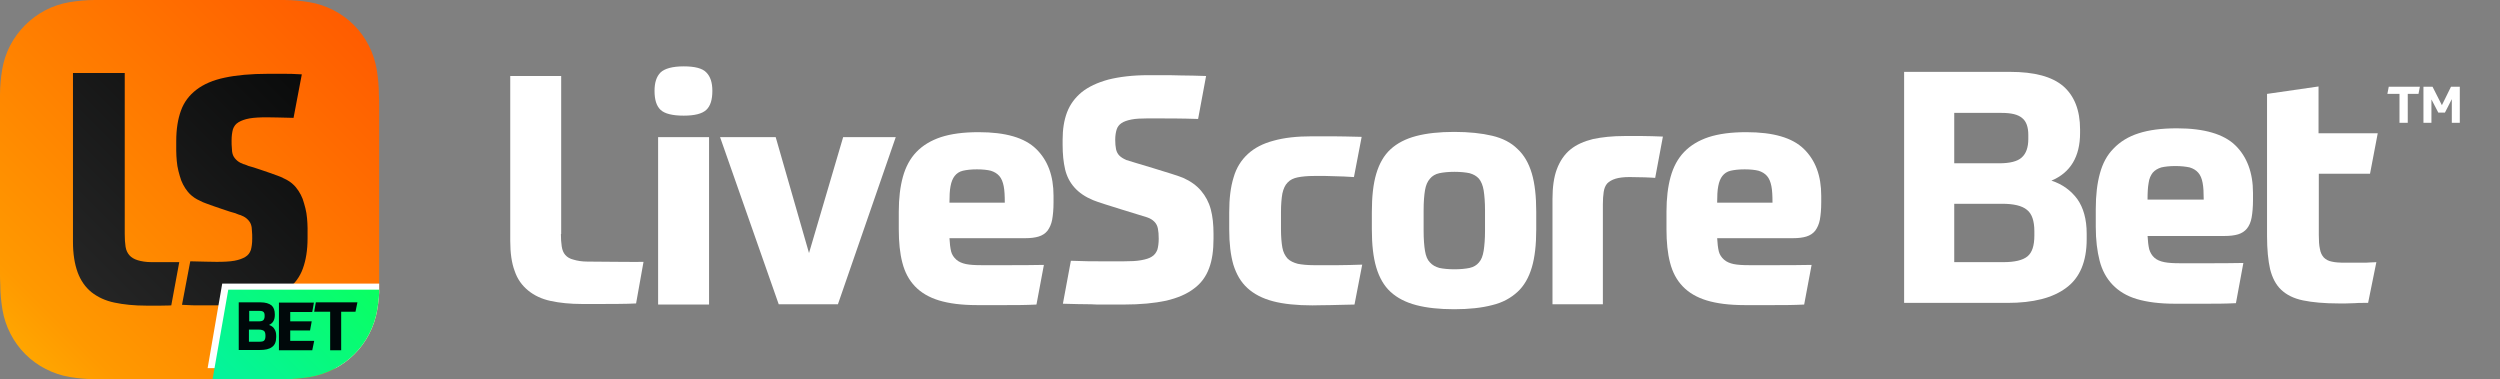 <?xml version="1.0" encoding="utf-8"?>
<!-- Generator: Adobe Illustrator 24.1.3, SVG Export Plug-In . SVG Version: 6.00 Build 0)  -->
<svg version="1.1" id="Layer_1" xmlns="http://www.w3.org/2000/svg" xmlns:xlink="http://www.w3.org/1999/xlink" x="0px" y="0px" width="100%" height="100%"
	 viewBox="0 0 907.9 137.7" style="enable-background:new 0 0 907.9 137.7;" xml:space="preserve">
<rect x="0" y="0" width="907.9" height="137.7" fill="#808080" stroke="none"/>
<style type="text/css">
	.st0{clip-path:url(#SVGID_2_);}
	.st1{fill:url(#SVGID_3_);}
	.st2{fill:url(#SVGID_4_);}
	.st3{fill:url(#SVGID_5_);}
	.st4{fill:#FFFFFF;}
	.st5{fill:url(#SVGID_6_);}
	.st6{fill:#00080A;}
	
</style>
<g id="Artwork_3_1_">
	<g class="logoLs">
		<defs>
			<path id="SVGID_1_" d="M137.7,43.6c0-1.7,0-3.3,0-5c0-1.4,0-2.8-0.1-4.2c0-3.1-0.3-6.1-0.8-9.2c-0.5-3-1.5-6-2.9-8.7
				c-2.8-5.5-7.3-10-12.8-12.8c-2.7-1.4-5.7-2.4-8.7-2.9c-3-0.5-6.1-0.8-9.2-0.8c-1.4,0-2.8-0.1-4.2-0.1c-1.7,0-3.3,0-5,0H43.6
				c-1.7,0-3.3,0-5,0c-1.4,0-2.8,0-4.2,0.1c-3.1,0-6.1,0.3-9.2,0.8c-3,0.5-6,1.5-8.7,2.9C11,6.6,6.6,11,3.7,16.5
				c-1.4,2.7-2.4,5.7-2.9,8.7c-0.5,3-0.8,6.1-0.8,9.2C0,35.8,0,37.2,0,38.6c0,1.7,0,3.3,0,5v50.5c0,1.7,0,3.3,0,5
				c0,1.4,0,2.8,0.1,4.2c0,3.1,0.3,6.1,0.8,9.2c0.5,3,1.5,6,2.9,8.7c2.8,5.5,7.3,10,12.8,12.8c2.7,1.4,5.7,2.4,8.7,2.9
				c3,0.5,6.1,0.8,9.2,0.8c1.4,0,2.8,0.1,4.2,0.1c1.7,0,3.3,0,5,0h50.5c1.7,0,3.3,0,5,0c1.4,0,2.8,0,4.2-0.1c3.1,0,6.1-0.3,9.2-0.8
				c3-0.5,6-1.5,8.7-2.9c5.5-2.8,10-7.3,12.8-12.8c1.4-2.7,2.4-5.7,2.9-8.7c0.5-3,0.8-6.1,0.8-9.2c0-1.4,0.1-2.8,0.1-4.2
				c0-1.7,0-3.3,0-5L137.7,43.6L137.7,43.6z"/>
		</defs>
		<clipPath id="SVGID_2_">
			<use xlink:href="#SVGID_1_"  style="overflow:visible;"/>
		</clipPath>
		<g class="st0">
			
				<linearGradient id="SVGID_3_" gradientUnits="userSpaceOnUse" x1="-8.127266e-06" y1="137.708" x2="137.707" y2="1.713575e-03">
				<stop  offset="1.241987e-03" style="stop-color:#FFAF00"/>
				<stop  offset="0.155" style="stop-color:#FF9900"/>
				<stop  offset="1" style="stop-color:#FF5700"/>
			</linearGradient>
			<polygon class="st1" points="137.7,0 0,0 0,137.7 137.7,137.7 137.7,137.7 			"/>
			<linearGradient id="SVGID_4_" gradientUnits="userSpaceOnUse" x1="100.336" y1="12.713" x2="11.004" y2="102.046">
				<stop  offset="0" style="stop-color:#090A0A"/>
				<stop  offset="1" style="stop-color:#282828"/>
			</linearGradient>
			<path class="st2" d="M45.3,85c0,1.7,0.1,3.3,0.3,4.6c0.2,1.3,0.7,2.3,1.4,3.1c0.7,0.8,1.7,1.4,3,1.8c1.3,0.4,3,0.7,5.1,0.7
				c1.8,0,9.3,0,10,0l-2.9,15.7c0,0-1.6,0.1-3.8,0.1c-2.2,0-2.9,0-5.2,0c-4.4,0-8.3-0.4-11.6-1.1c-3.4-0.7-6.1-2-8.4-3.8
				c-2.2-1.8-3.9-4.2-5-7.2c-1.1-3-1.7-6.7-1.7-11.1V26.5h18.8V85z"/>
			<linearGradient id="SVGID_5_" gradientUnits="userSpaceOnUse" x1="122.183" y1="34.561" x2="32.851" y2="123.893">
				<stop  offset="0" style="stop-color:#090A0A"/>
				<stop  offset="1" style="stop-color:#282828"/>
			</linearGradient>
			<path class="st3" d="M111.7,82.9c0-1.2-0.1-2.5-0.2-3.7c-0.1-1.2-0.3-2.4-0.6-3.6c-0.3-1.1-0.6-2.3-1-3.4c-0.4-1-0.9-2-1.5-2.9
				c-0.1-0.1-0.2-0.3-0.3-0.4h0c-0.4-0.6-0.8-1.1-1.3-1.6c-0.5-0.5-1.1-1-1.7-1.4c-0.6-0.4-1.3-0.8-2-1.1c-0.7-0.4-1.5-0.7-2.3-1
				c-0.3-0.1-5.2-1.9-5.7-2c-0.5-0.2-1-0.3-1.5-0.5c-0.5-0.2-1-0.3-1.5-0.5c-0.5-0.1-0.9-0.3-1.4-0.4c-0.4-0.1-0.7-0.2-1.1-0.4
				c-0.3-0.1-0.5-0.2-0.8-0.3c-0.1,0-0.3-0.1-0.4-0.1c-0.8-0.3-1.6-0.7-2.2-1.2c-0.7-0.6-1.3-1.3-1.6-2.1c-0.3-0.8-0.4-1.7-0.4-2.5
				c-0.1-0.9-0.1-1.7-0.1-2.6h0c0-0.1,0-0.2,0-0.2c0-1.7,0.2-3,0.5-4.1c0.4-1.1,1-1.9,2-2.5c1-0.6,2.3-1.1,4-1.4
				c1.7-0.3,3.8-0.4,6.4-0.4c3.7,0,3.3,0.1,9.6,0.2l3-15.8c-3.3-0.2-4.6-0.2-6.6-0.2c-2,0-3.9,0-5.7,0c-6.2,0-11.5,0.5-15.7,1.4
				c-4.3,0.9-7.7,2.4-10.3,4.4c-2.6,2-4.5,4.5-5.6,7.6c-1.1,3-1.7,6.7-1.7,10.9V51c0,0.5,0,1,0,1.5c0,0.4,0,0.8,0,1.3
				c0,0.3,0,0.7,0,1c0,1.2,0.1,2.5,0.2,3.7c0.1,1.2,0.3,2.4,0.6,3.6c0.3,1.1,0.6,2.3,1,3.4c0.4,1,0.9,2,1.5,2.9
				c0.1,0.1,0.2,0.3,0.3,0.4h0c0.4,0.6,0.8,1.1,1.3,1.6c0.5,0.5,1.1,1,1.7,1.4c0.6,0.4,1.3,0.8,2,1.1c0.7,0.4,1.5,0.7,2.3,1
				c0.3,0.1,5.2,1.9,5.7,2c0.5,0.2,1,0.3,1.5,0.5c0.5,0.2,1,0.3,1.5,0.5c0.5,0.1,0.9,0.3,1.4,0.4c0.4,0.1,0.7,0.2,1.1,0.4
				c0.3,0.1,0.5,0.2,0.8,0.3c0.1,0,0.3,0.1,0.4,0.1c0.8,0.3,1.6,0.7,2.2,1.2c0.7,0.6,1.3,1.3,1.6,2.1c0.3,0.8,0.4,1.7,0.4,2.5
				c0.1,0.9,0.1,1.7,0.1,2.6h0c0,0.1,0,0.2,0,0.2c0,1.7-0.2,3-0.5,4.1c-0.4,1.1-1,1.9-2,2.5c-1,0.6-2.3,1.1-4,1.4
				c-1.7,0.3-3.8,0.4-6.4,0.4c-3.7,0-3.3-0.1-9.6-0.2l-3,15.8c3.3,0.2,4.6,0.2,6.6,0.2c2,0,3.9,0,5.7,0c6.2,0,11.5-0.5,15.7-1.4
				c4.3-0.9,7.7-2.4,10.3-4.4c2.6-2,4.5-4.5,5.6-7.6c1.1-3,1.7-6.7,1.7-10.9v-0.1c0-0.5,0-1,0-1.5c0-0.4,0-0.8,0-1.3
				C111.7,83.6,111.7,83.3,111.7,82.9z"/>
			<polygon class="st4" points="137.7,103 80.7,103 75.4,133.7 137.7,133.7 			"/>
			<linearGradient id="SVGID_6_" gradientUnits="userSpaceOnUse" x1="85.627" y1="146.119" x2="132.138" y2="99.608">
				<stop  offset="0" style="stop-color:#04F39E"/>
				<stop  offset="1" style="stop-color:#0AFF61"/>
			</linearGradient>
			<polygon class="st5" points="137.7,105.2 82.9,105.2 77.2,137.7 137.7,137.7 			"/>
			<g>
				<path class="st6" d="M86.7,109.8h7.9c1.8,0,3.1,0.4,4,1.1c0.8,0.7,1.2,1.8,1.2,3.2v0.3c0,1.8-0.7,3-2.1,3.6
					c0.8,0.3,1.5,0.7,1.9,1.4c0.5,0.7,0.7,1.5,0.7,2.6v0.4c0,1.7-0.5,2.9-1.5,3.6c-1,0.8-2.5,1.1-4.4,1.1h-7.7V109.8z M90.5,112.9
					v3.8h3.4c0.8,0,1.3-0.1,1.7-0.4c0.3-0.3,0.5-0.8,0.5-1.4v-0.3c0-0.6-0.1-1-0.4-1.3c-0.3-0.3-0.8-0.4-1.5-0.4H90.5z M90.5,124.1
					h3.6c0.9,0,1.5-0.1,1.8-0.4c0.3-0.3,0.5-0.8,0.5-1.6v-0.3c0-0.8-0.2-1.3-0.5-1.6c-0.4-0.3-1-0.5-1.9-0.5h-3.6V124.1z"/>
				<path class="st6" d="M112.6,120h-7.2v3.8h8.7l-0.7,3.4h-12.1v-17.3H114l-0.6,3.4h-8v3.4h7.8L112.6,120z"/>
				<path class="st6" d="M129.8,109.8l-0.7,3.4h-5.2v14h-4v-14h-5.8l0.6-3.4H129.8z"/>
			</g>
		</g>
	</g>
	<g  class="logoLetters">
		<path class="st4" d="M691.5,26.1H730c8.8,0,15.2,1.7,19.3,5.2c4,3.5,6.1,8.7,6.1,15.7v1.3c0,8.6-3.5,14.4-10.4,17.3
			c4,1.3,7.1,3.6,9.4,6.7c2.2,3.1,3.4,7.3,3.4,12.5v2.1c0,8.1-2.5,14-7.4,17.6c-4.9,3.7-12,5.5-21.4,5.5h-37.5V26.1z M709.7,41v18.3
			h16.4c3.8,0,6.6-0.7,8.1-2.1c1.6-1.4,2.4-3.7,2.4-6.7V49c0-2.8-0.7-4.9-2.2-6.1c-1.5-1.3-3.9-1.9-7.5-1.9H709.7z M709.7,95.2h17.8
			c4.2,0,7.1-0.7,8.8-2.1c1.7-1.4,2.5-3.9,2.5-7.6V84c0-3.8-0.9-6.4-2.7-7.8c-1.8-1.5-4.8-2.2-9.1-2.2h-17.3V95.2z"/>
		<path class="st4" d="M779.9,85.5c0.1,2,0.3,3.7,0.6,5c0.4,1.3,1,2.3,1.9,3.1c0.9,0.8,2.1,1.3,3.6,1.6c1.5,0.3,3.4,0.4,5.7,0.4
			h10.4c3.7,0,7.9,0,12.6-0.1l-2.7,14.6c-3.9,0.2-7.6,0.2-11,0.2h-11.1c-5.6,0-10.2-0.6-13.9-1.7c-3.7-1.1-6.6-2.9-8.8-5.2
			c-2.2-2.3-3.8-5.2-4.7-8.7c-0.9-3.5-1.4-7.6-1.4-12.3v-6.5c0-5,0.5-9.3,1.5-12.9c1-3.7,2.6-6.7,5-9.1c2.3-2.4,5.3-4.3,9.1-5.5
			c3.7-1.2,8.3-1.8,13.9-1.8c9.9,0,17,2.1,21.2,6.2c4.2,4.1,6.4,9.9,6.4,17.3v2.5c0,2.6-0.2,4.7-0.5,6.4c-0.3,1.7-0.9,3-1.7,4
			c-0.8,1-1.9,1.7-3.2,2.1c-1.3,0.4-3,0.6-5,0.6H779.9z M790,60.3c-2.1,0-3.8,0.2-5.1,0.5c-1.3,0.4-2.3,1-3.1,1.9
			c-0.7,0.9-1.3,2.1-1.5,3.7c-0.3,1.6-0.4,3.6-0.4,6.1h20.4c0-2.5-0.1-4.6-0.4-6.1c-0.3-1.6-0.8-2.8-1.6-3.7
			c-0.8-0.9-1.8-1.5-3.1-1.9C793.8,60.5,792.1,60.3,790,60.3"/>
		<path class="st4" d="M842.1,63.1v22.3c0,2,0.1,3.7,0.4,5c0.2,1.3,0.7,2.3,1.4,3.1c0.7,0.7,1.7,1.3,2.9,1.5
			c1.2,0.3,2.8,0.4,4.9,0.4h2.6h3.4c1.1,0,2.2,0,3.2-0.1c1,0,1.7-0.1,2.1-0.1L860,110h-1.9c-0.9,0-1.9,0-3,0.1
			c-1.1,0-2.2,0.1-3.2,0.1h-2.5c-5.3,0-9.6-0.4-13-1.1c-3.4-0.7-6-2-8-3.9c-1.9-1.8-3.2-4.3-4-7.5c-0.7-3.1-1.1-7.1-1.1-11.9V34.1
			l18.7-2.7v17h21.5l-2.8,14.7H842.1z"/>
		<path class="st4" d="M258.7,33c0,3.2-0.7,5.5-2.2,6.9c-1.5,1.4-4.2,2.1-8.2,2.1c-4.1,0-6.9-0.7-8.4-2.1c-1.5-1.4-2.2-3.7-2.2-6.9
			c0-3,0.7-5.2,2.2-6.7c1.5-1.4,4.3-2.2,8.4-2.2c4,0,6.8,0.7,8.2,2.2C258,27.8,258.7,30,258.7,33 M239,49.8h18.5v60.8H239V49.8z"/>
		<polygon class="st4" points="281.7,49.8 293.8,91.9 306.2,49.8 325.3,49.8 304.3,110.5 282.8,110.5 261.5,49.8 		"/>
		<path class="st4" d="M344.8,86.4c0.1,2,0.3,3.6,0.6,4.9c0.3,1.2,1,2.2,1.9,3c0.9,0.8,2.1,1.3,3.5,1.6c1.5,0.3,3.3,0.4,5.6,0.4
			h10.3c3.7,0,7.8,0,12.4-0.1l-2.7,14.4c-3.9,0.2-7.5,0.2-10.8,0.2h-10.9c-5.5,0-10.1-0.6-13.7-1.7c-3.6-1.1-6.5-2.8-8.7-5.1
			c-2.2-2.3-3.7-5.1-4.6-8.6c-0.9-3.4-1.3-7.5-1.3-12.1v-6.4c0-4.9,0.5-9.1,1.5-12.7c1-3.6,2.6-6.6,4.9-9c2.3-2.4,5.3-4.2,8.9-5.4
			c3.7-1.2,8.2-1.8,13.7-1.8c9.8,0,16.7,2,20.9,6.1c4.2,4.1,6.3,9.7,6.3,17v2.4c0,2.6-0.2,4.6-0.5,6.3c-0.3,1.6-0.9,2.9-1.7,4
			c-0.8,1-1.9,1.7-3.2,2.1c-1.3,0.4-2.9,0.6-4.9,0.6H344.8z M354.8,61.5c-2.1,0-3.8,0.2-5.1,0.5c-1.3,0.3-2.3,1-3,1.9
			c-0.7,0.9-1.2,2.1-1.5,3.7c-0.3,1.5-0.4,3.6-0.4,6h20.1c0-2.5-0.1-4.5-0.4-6c-0.3-1.5-0.8-2.8-1.6-3.7c-0.8-0.9-1.8-1.5-3.1-1.9
			C358.6,61.7,356.9,61.5,354.8,61.5"/>
		<path class="st4" d="M429.7,64.6c2.7,1.2,4.9,2.8,6.5,4.7c1.6,1.9,2.8,4.1,3.5,6.7c0.7,2.6,1,5.6,1,9v1.7c0,4.2-0.5,7.8-1.6,10.7
			c-1.1,3-2.9,5.5-5.5,7.4c-2.6,2-5.9,3.4-10.1,4.4c-4.2,0.9-9.3,1.4-15.5,1.4h-5.6h-2.7c-2.4,0-0.5,0-3.5-0.1
			c-3,0-6.4-0.1-10.2-0.2l2.9-15.6c6.1,0.2,6.8,0.2,11.1,0.2h8.1c2.6,0,4.7-0.1,6.3-0.4c1.7-0.3,3-0.7,3.9-1.3c1-0.6,1.6-1.5,2-2.5
			c0.3-1,0.5-2.4,0.5-4c0-1.5-0.1-2.7-0.3-3.7c-0.2-1-0.6-1.8-1.3-2.5c-0.7-0.7-1.5-1.2-2.7-1.6c-1.1-0.4-16.7-5-19.5-6.2
			c-2.9-1.2-5.1-2.7-6.8-4.6c-1.7-1.9-2.8-4.1-3.4-6.6c-0.6-2.6-0.9-5.5-0.9-8.9v-1.9c0-3.7,0.5-7,1.6-9.9c1.1-2.9,2.9-5.3,5.3-7.3
			c2.5-2,5.7-3.5,9.7-4.6c4-1,8.8-1.6,14.6-1.6h4.4c2.3,0,4.8,0,7.4,0.1c2.7,0,5.7,0.1,9.1,0.2l-2.9,15.6c-6-0.2-11.2-0.2-15.4-0.2
			h-3c-2.3,0-4.3,0.1-5.8,0.4c-1.5,0.3-2.7,0.7-3.6,1.3c-0.9,0.6-1.5,1.4-1.8,2.4c-0.3,1-0.5,2.2-0.5,3.7c0,1.3,0.1,2.4,0.3,3.4
			c0.2,0.9,0.6,1.7,1.2,2.3c0.6,0.6,1.4,1.1,2.5,1.6C410.4,58.6,427,63.4,429.7,64.6"/>
		<path class="st4" d="M476.5,49.5h7.3c2.7,0,6.3,0.1,10.7,0.2l-2.8,14.6c-1.3-0.1-2.5-0.1-3.6-0.2c-1.1,0-2.2-0.1-3.3-0.1
			c-1.1,0-2.2-0.1-3.4-0.1h-4.2c-2.4,0-4.4,0.2-5.9,0.5c-1.5,0.3-2.8,0.9-3.7,1.9c-0.9,0.9-1.5,2.2-1.9,4c-0.3,1.7-0.5,4-0.5,6.7
			v6.2c0,2.8,0.2,5,0.5,6.7c0.3,1.7,1,3,1.9,4c0.9,0.9,2.2,1.5,3.7,1.9c1.5,0.3,3.5,0.5,5.8,0.5h8.9c2.6,0,5.5-0.1,8.7-0.2
			l-2.8,14.5c-3.1,0.1-6,0.1-8.7,0.2c-2.7,0-4.9,0.1-6.6,0.1c-5.7,0-10.5-0.5-14.3-1.5c-3.8-1-6.9-2.6-9.3-4.8c-2.4-2.2-4-5-5.1-8.5
			c-1-3.5-1.5-7.7-1.5-12.8v-6.2c0-5,0.5-9.2,1.6-12.7c1-3.5,2.8-6.3,5.2-8.5c2.4-2.2,5.5-3.8,9.3-4.8C466.4,50,471,49.5,476.5,49.5
			"/>
		<path class="st4" d="M528.1,47.9c5.4,0,10,0.5,13.8,1.4c3.8,0.9,6.9,2.5,9.2,4.8c2.4,2.2,4.1,5.2,5.2,8.9
			c1.1,3.7,1.6,8.4,1.6,13.9v6.4c0,5.5-0.5,10.1-1.6,13.8c-1.1,3.7-2.8,6.7-5.2,8.9c-2.4,2.2-5.4,3.9-9.2,4.8
			c-3.8,1-8.4,1.5-13.8,1.5c-5.4,0-10-0.5-13.8-1.5c-3.8-1-6.9-2.6-9.3-4.8c-2.4-2.2-4.1-5.2-5.2-8.9c-1.1-3.7-1.6-8.3-1.6-13.8V77
			c0-5.6,0.5-10.2,1.6-13.9c1.1-3.7,2.8-6.7,5.2-8.9c2.4-2.2,5.5-3.8,9.3-4.8C518.1,48.4,522.7,47.9,528.1,47.9 M539.3,76.4
			c0-3-0.2-5.4-0.5-7.3c-0.3-1.8-0.9-3.2-1.7-4.2c-0.9-1-2-1.6-3.4-2c-1.4-0.3-3.3-0.5-5.5-0.5c-2.2,0-4.1,0.2-5.5,0.5
			c-1.4,0.3-2.6,1-3.4,2c-0.9,1-1.5,2.4-1.8,4.2c-0.3,1.8-0.5,4.2-0.5,7.3v7.4c0,3,0.2,5.5,0.5,7.3c0.3,1.9,0.9,3.3,1.8,4.2
			c0.9,1,2,1.6,3.4,2c1.4,0.3,3.3,0.5,5.5,0.5c2.2,0,4.1-0.2,5.5-0.5c1.4-0.3,2.6-1,3.4-2c0.9-1,1.4-2.4,1.7-4.2
			c0.3-1.9,0.5-4.3,0.5-7.3V76.4z"/>
		<path class="st4" d="M582.3,110.5h-18.5V72.3c0-4.3,0.5-8,1.6-10.9c1.1-2.9,2.7-5.3,4.9-7.1c2.2-1.8,5-3,8.2-3.8
			c3.3-0.7,7.1-1.1,11.4-1.1h6.6c2.1,0,4.6,0.1,7.4,0.2l-2.8,15c-0.7-0.1-2-0.1-3.8-0.2c-1.9,0-3.7-0.1-5.5-0.1
			c-2.1,0-3.8,0.2-5.1,0.6c-1.3,0.4-2.3,1-3,1.7c-0.7,0.8-1.1,1.8-1.3,3.1c-0.2,1.3-0.3,2.8-0.3,4.5V110.5z"/>
		<path class="st4" d="M623.6,86.4c0.1,2,0.3,3.6,0.6,4.9c0.3,1.2,1,2.2,1.9,3c0.9,0.8,2.1,1.3,3.5,1.6c1.5,0.3,3.3,0.4,5.6,0.4
			h10.3c3.7,0,7.8,0,12.4-0.1l-2.7,14.4c-3.9,0.2-7.5,0.2-10.8,0.2h-10.9c-5.5,0-10.1-0.6-13.7-1.7c-3.6-1.1-6.5-2.8-8.7-5.1
			c-2.2-2.3-3.7-5.1-4.6-8.6c-0.9-3.4-1.3-7.5-1.3-12.1v-6.4c0-4.9,0.5-9.1,1.5-12.7c1-3.6,2.6-6.6,4.9-9c2.3-2.4,5.3-4.2,8.9-5.4
			c3.7-1.2,8.2-1.8,13.7-1.8c9.8,0,16.7,2,20.9,6.1c4.2,4.1,6.3,9.7,6.3,17v2.4c0,2.6-0.2,4.6-0.5,6.3c-0.3,1.6-0.9,2.9-1.7,4
			c-0.8,1-1.9,1.7-3.2,2.1c-1.3,0.4-2.9,0.6-4.9,0.6H623.6z M633.6,61.5c-2.1,0-3.8,0.2-5.1,0.5c-1.3,0.3-2.3,1-3,1.9
			s-1.2,2.1-1.5,3.7c-0.3,1.5-0.4,3.6-0.4,6h20.1c0-2.5-0.1-4.5-0.4-6c-0.3-1.5-0.8-2.8-1.6-3.7c-0.8-0.9-1.8-1.5-3.1-1.9
			C637.4,61.7,635.7,61.5,633.6,61.5"/>
		<path class="st4" d="M203.7,85c0,1.7,0.1,3.2,0.3,4.5c0.2,1.3,0.6,2.3,1.3,3.1c0.7,0.8,1.7,1.4,3,1.7c1.3,0.4,3,0.7,5.1,0.7
			c1.8,0,19.6,0.2,20.3,0.1l-2.7,15.1c-2.8,0.2-10.8,0.2-13,0.2h-6.6c-4.3,0-8.2-0.4-11.4-1.1c-3.3-0.7-6-2-8.2-3.8
			c-2.2-1.8-3.9-4.1-4.9-7.1c-1.1-2.9-1.6-6.6-1.6-10.9V27.6h18.5V85z"/>
		<polygon class="st4" points="878.8,31.5 878.3,34.1 874.4,34.1 874.4,44.6 871.4,44.6 871.4,34.1 867,34.1 867.5,31.5 		"/>
		<polygon class="st4" points="885.5,40.9 883,36.1 883,44.6 880.1,44.6 880.1,31.5 883.4,31.5 886.8,38.2 890.1,31.5 893.3,31.5 
			893.3,44.6 890.4,44.6 890.4,36 887.9,40.9 		"/>
	</g>
</g>
</svg>
